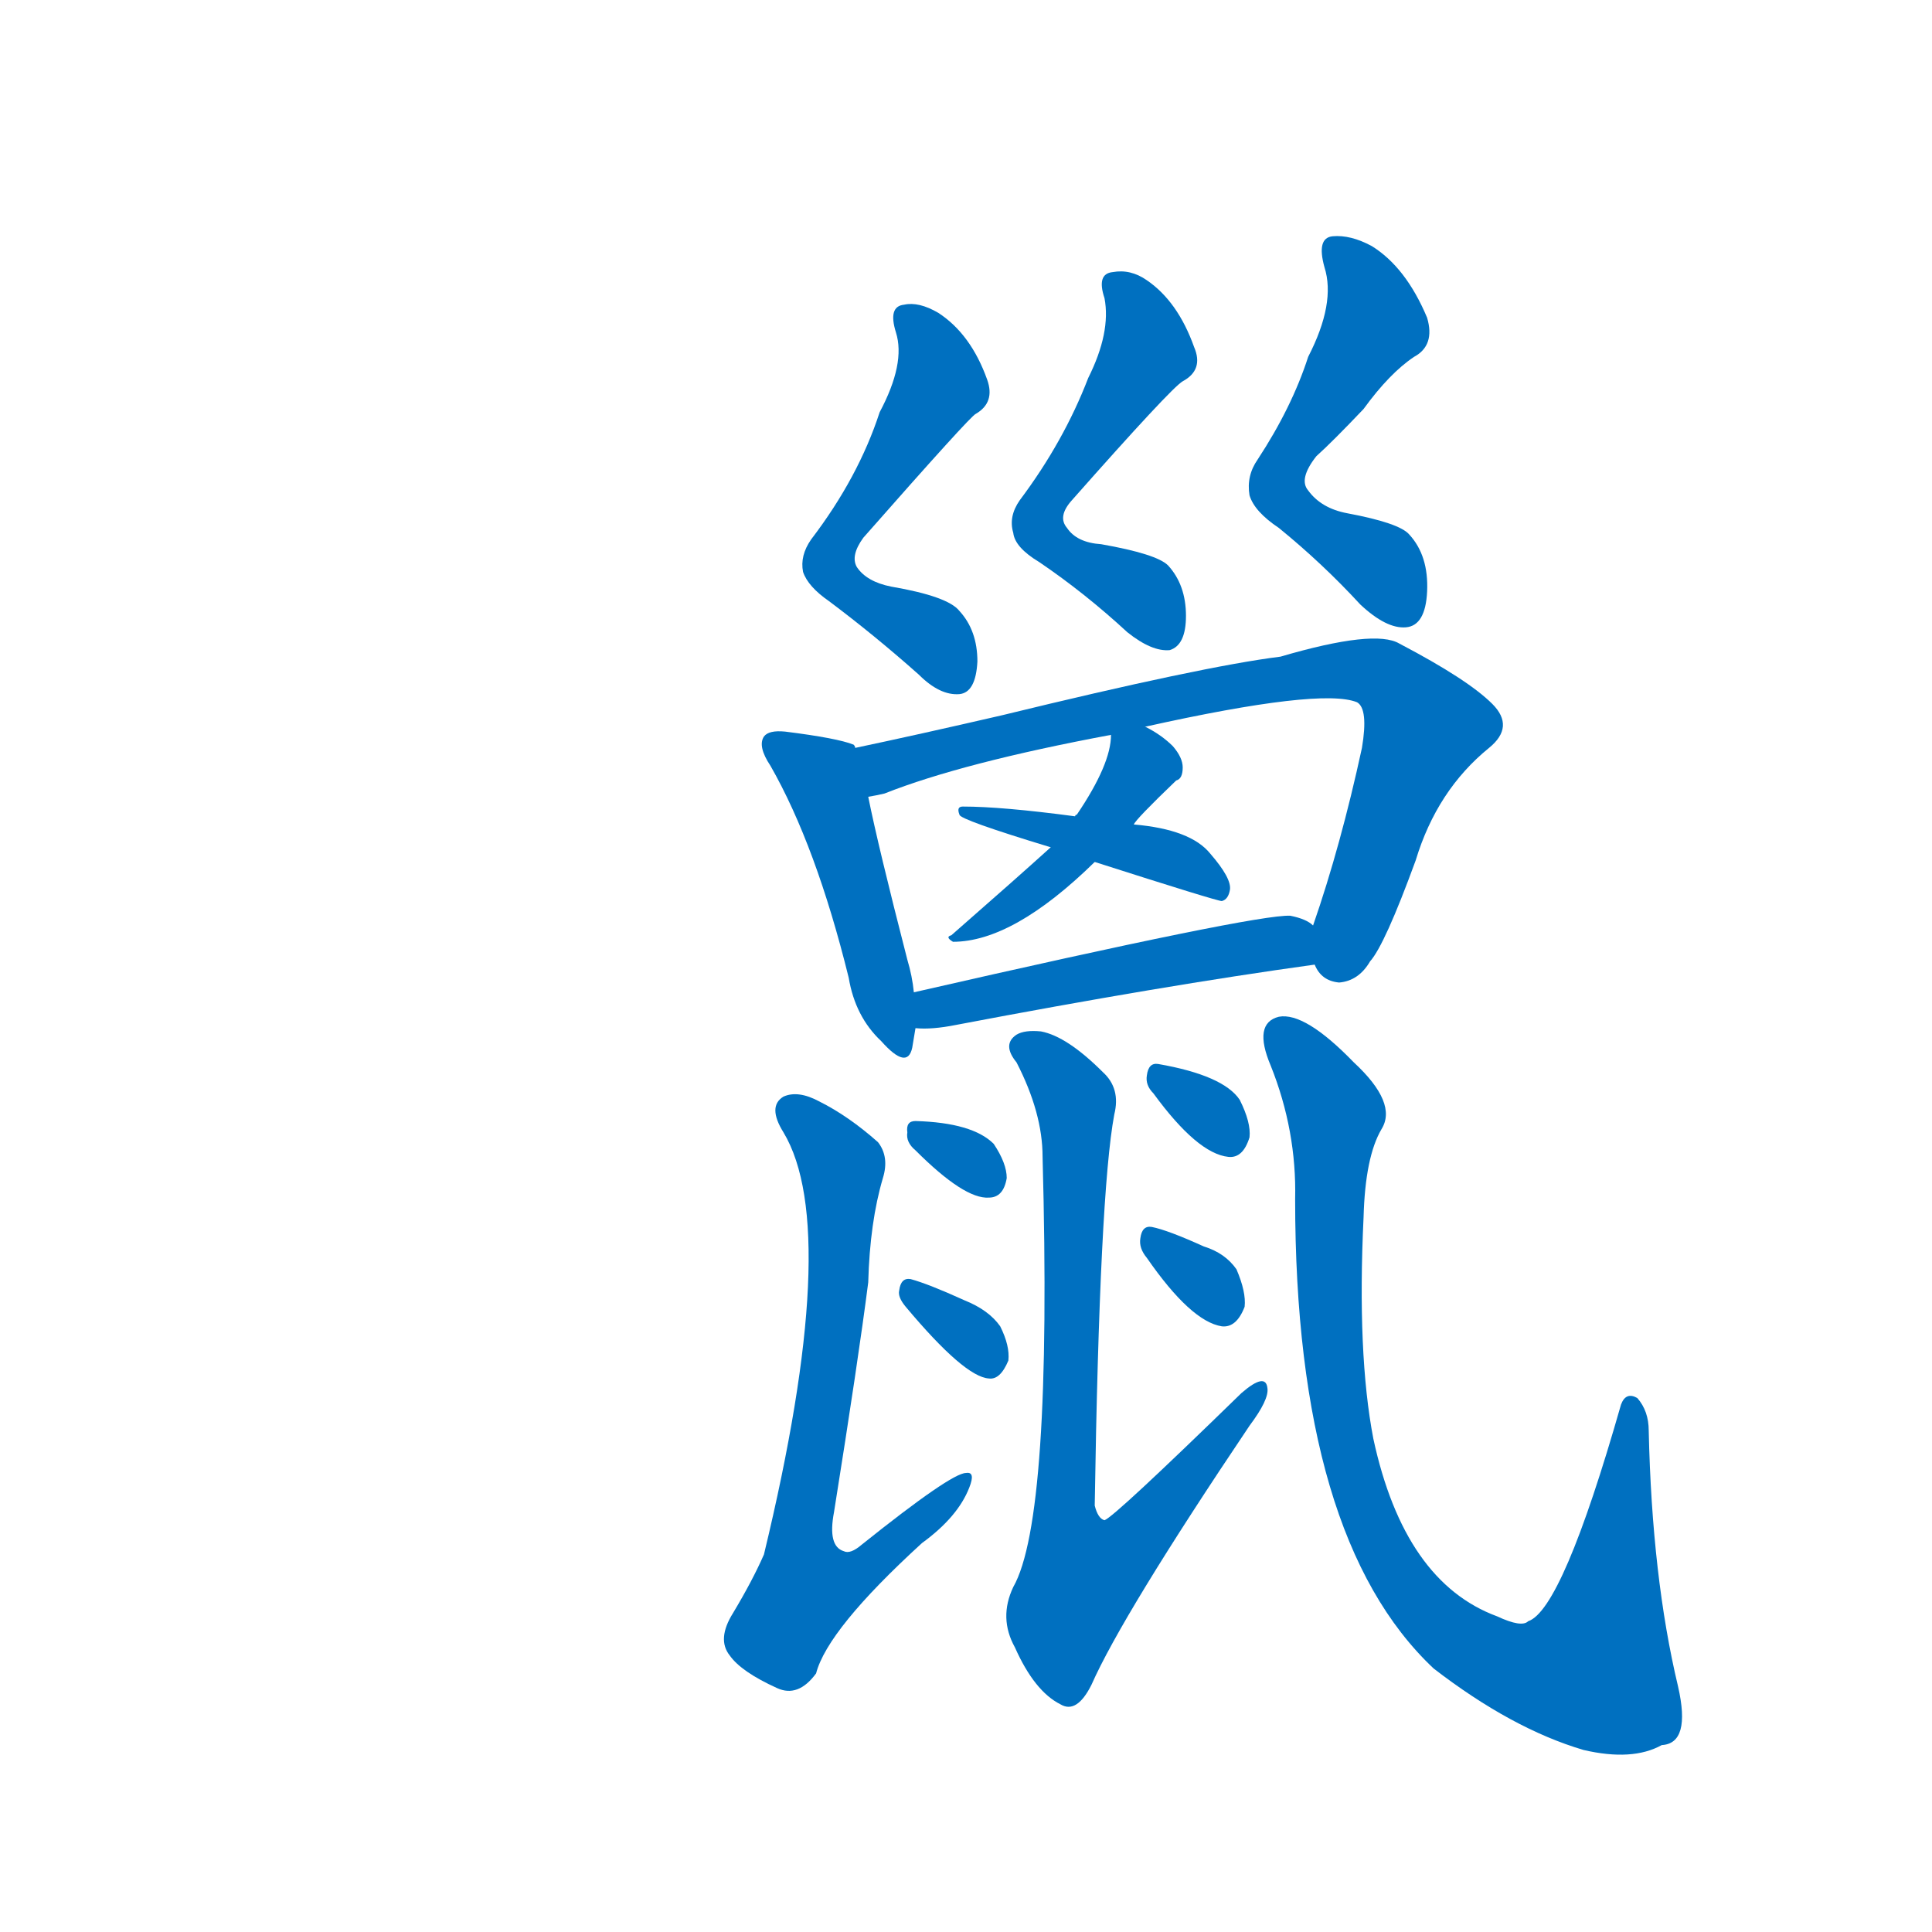 <svg width='83' height='83' >
                                <g transform="translate(3, 70) scale(0.07, -0.07)">
                                    <!-- 先将完整的字以灰色字体绘制完成，层级位于下面 -->
                                                                        <path d="M 497 747 Q 484 707 455 669 Q 448 659 450 649 Q 453 640 466 631 Q 494 610 521 586 Q 534 573 546 574 Q 556 575 557 594 Q 557 613 546 625 Q 539 634 504 640 Q 489 643 483 652 Q 479 659 487 670 Q 553 745 556 746 Q 568 753 563 767 Q 553 795 533 808 Q 521 815 512 813 Q 502 812 507 796 Q 513 777 497 747 Z" style="fill: #0070C0;"></path>
                                                                        <path d="M 625 768 Q 610 729 583 693 Q 576 683 579 673 Q 580 664 595 655 Q 623 636 649 612 Q 664 600 675 601 Q 685 604 685 622 Q 685 641 674 653 Q 667 660 633 666 Q 618 667 612 676 Q 606 683 615 693 Q 676 762 683 766 Q 696 773 690 787 Q 680 815 661 828 Q 651 835 640 833 Q 630 832 635 817 Q 639 796 625 768 Z" style="fill: #0070C0;"></path>
                                                                        <path d="M 760 781 Q 750 750 729 718 Q 722 708 724 696 Q 727 686 742 676 Q 769 654 792 629 Q 808 614 820 615 Q 832 616 833 637 Q 834 659 822 672 Q 816 679 784 685 Q 768 688 760 699 Q 754 706 765 720 Q 775 729 794 749 Q 810 771 825 781 Q 838 788 833 805 Q 820 836 799 849 Q 786 856 775 855 Q 765 854 770 836 Q 777 814 760 781 Z" style="fill: #0070C0;"></path>
                                                                        <path d="M 482 541 Q 482 542 481 543 Q 471 547 439 551 Q 429 552 426 548 Q 422 542 430 530 Q 458 481 478 400 Q 482 376 498 361 Q 514 343 517 357 L 519 369 L 518 391 Q 517 401 514 411 Q 496 481 490 511 L 482 541 Z" style="fill: #0070C0;"></path>
                                                                        <path d="M 764 408 Q 768 398 779 397 Q 791 398 798 410 Q 807 420 826 472 Q 839 515 871 541 Q 887 554 873 568 Q 858 583 816 605 Q 801 614 743 597 Q 695 591 572 561 Q 520 549 482 541 C 453 535 461 503 490 511 Q 496 512 500 513 Q 548 532 639 549 L 660 554 Q 768 578 790 569 Q 797 565 793 541 Q 780 481 763 432 C 757 414 757 414 764 408 Z" style="fill: #0070C0;"></path>
                                                                        <path d="M 639 549 Q 639 531 618 500 Q 617 500 617 499 L 602 480 Q 581 461 541 426 Q 537 425 542 422 Q 579 422 629 471 L 653 494 Q 654 497 679 521 Q 683 522 683 529 Q 683 535 677 542 Q 670 549 660 554 C 640 565 640 565 639 549 Z" style="fill: #0070C0;"></path>
                                                                        <path d="M 617 499 Q 572 505 548 505 Q 544 505 546 500 Q 546 497 602 480 L 629 471 Q 704 447 707 447 Q 711 448 712 454 Q 713 461 700 476 Q 688 491 653 494 L 617 499 Z" style="fill: #0070C0;"></path>
                                                                        <path d="M 519 369 Q 529 368 544 371 Q 670 395 764 408 C 794 412 789 417 763 432 Q 759 436 749 438 Q 728 439 518 391 C 489 384 489 370 519 369 Z" style="fill: #0070C0;"></path>
                                                                        <path d="M 499 277 Q 503 290 496 299 Q 478 315 460 324 Q 447 331 438 327 Q 428 321 438 305 Q 474 245 426 46 Q 419 30 407 10 Q 397 -6 405 -16 Q 412 -26 434 -36 Q 447 -42 458 -27 Q 465 0 523 53 Q 545 69 552 87 Q 556 97 550 96 Q 541 96 486 52 Q 479 46 475 48 Q 465 51 469 72 Q 484 166 490 213 Q 491 250 499 277 Z" style="fill: #0070C0;"></path>
                                                                        <path d="M 519 294 Q 549 264 564 265 Q 573 265 575 277 Q 575 286 567 298 Q 554 311 519 312 Q 513 312 514 305 Q 513 299 519 294 Z" style="fill: #0070C0;"></path>
                                                                        <path d="M 513 198 Q 549 155 564 154 Q 571 153 576 165 Q 577 174 571 186 Q 564 196 549 202 Q 527 212 516 215 Q 510 216 509 208 Q 508 204 513 198 Z" style="fill: #0070C0;"></path>
                                                                        <path d="M 641 316 Q 645 332 634 342 Q 612 364 596 367 Q 586 368 581 365 Q 572 359 581 348 Q 597 317 597 290 Q 603 68 579 26 Q 570 7 580 -11 Q 592 -38 608 -46 Q 618 -52 627 -34 Q 646 9 724 125 Q 736 141 735 148 Q 734 158 719 145 Q 641 69 635 67 Q 631 68 629 76 Q 632 268 641 316 Z" style="fill: #0070C0;"></path>
                                                                        <path d="M 665 329 Q 692 292 711 290 Q 720 289 724 302 Q 725 311 718 325 Q 708 340 668 347 Q 662 348 661 340 Q 660 334 665 329 Z" style="fill: #0070C0;"></path>
                                                                        <path d="M 661 228 Q 688 189 707 186 Q 716 185 721 198 Q 722 207 716 221 Q 709 231 696 235 Q 674 245 664 247 Q 658 248 657 240 Q 656 234 661 228 Z" style="fill: #0070C0;"></path>
                                                                        <path d="M 737 346 Q 753 306 752 264 Q 752 56 837 -24 Q 885 -61 929 -74 Q 959 -81 977 -71 Q 995 -70 987 -35 Q 971 32 969 122 Q 969 134 962 142 Q 955 146 952 138 Q 916 12 895 5 Q 891 1 876 8 Q 819 29 800 117 Q 790 169 794 253 Q 795 290 805 307 Q 815 323 788 348 Q 758 379 742 376 Q 726 372 737 346 Z" style="fill: #0070C0;"></path>
                                    
                                    
                                                                                                                                                                                                                                                                                                                                                                                                                                                                                                                                                                                                                                                                                                                                                                                                                                                                                                                                                                                                                                                                                                                                                                                                                                                                </g>
                            </svg>
